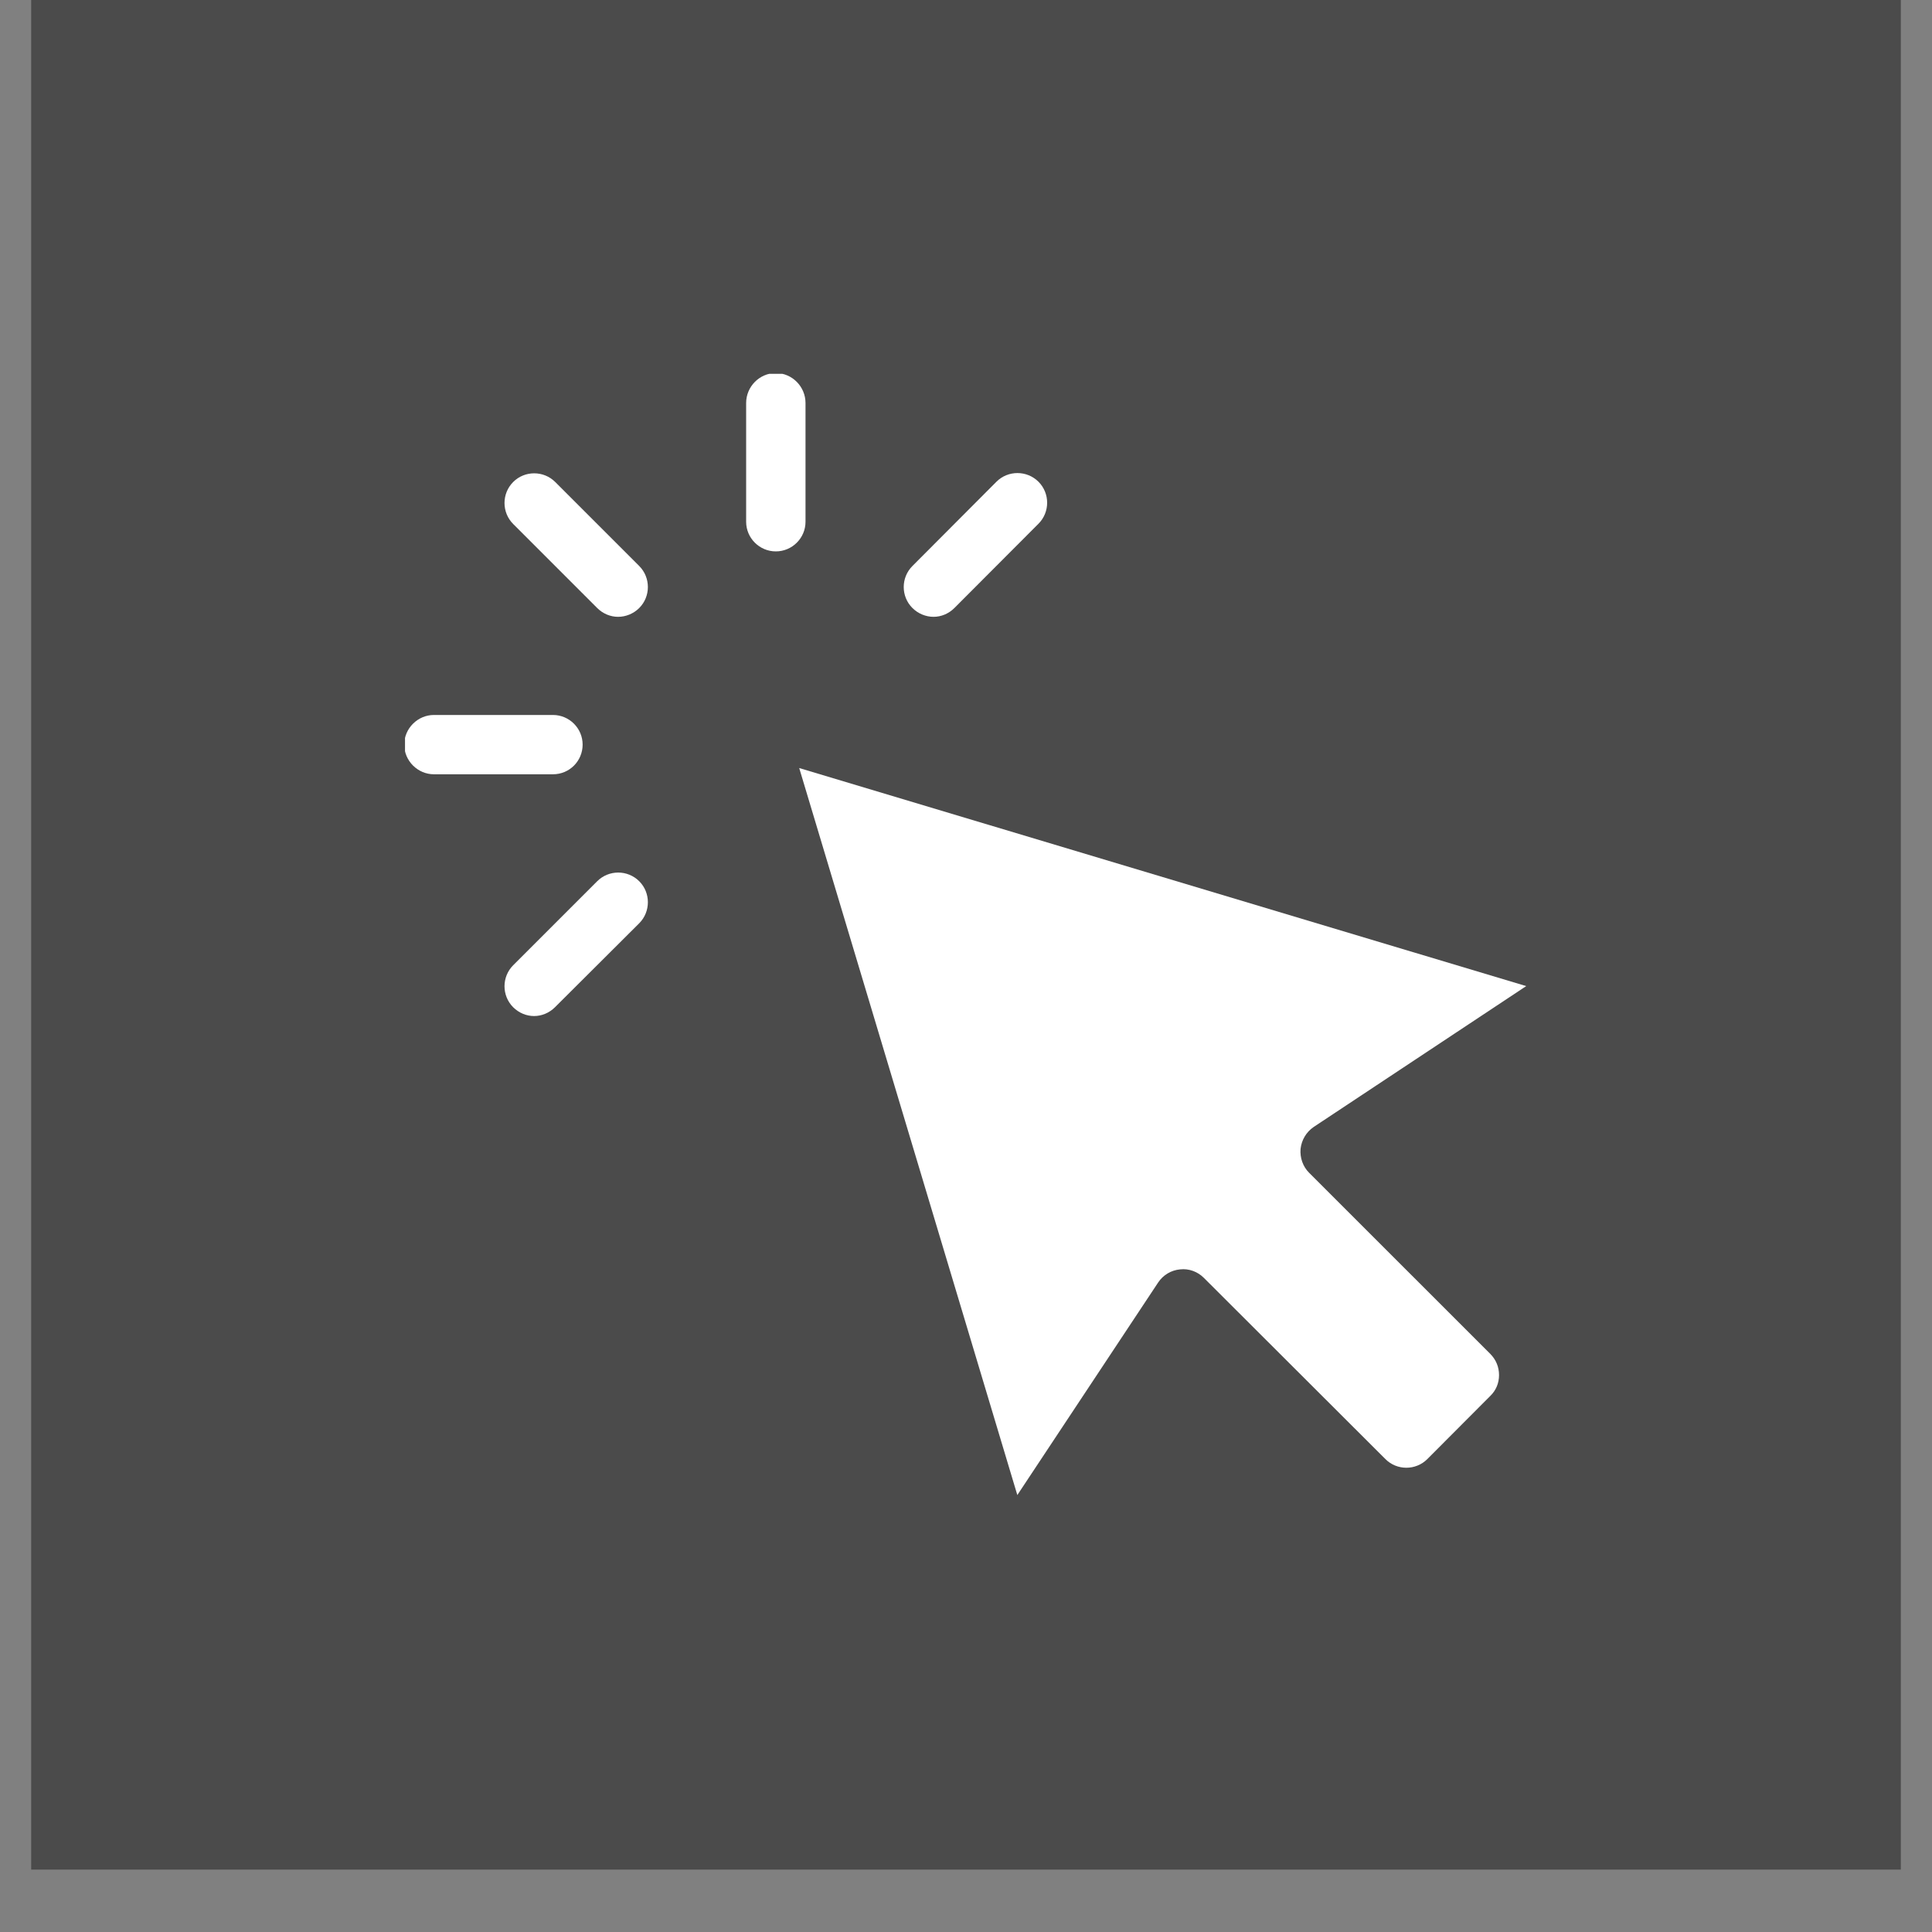 <svg xmlns="http://www.w3.org/2000/svg" xmlns:xlink="http://www.w3.org/1999/xlink" width="40" zoomAndPan="magnify" viewBox="0 0 30 30" height="40" preserveAspectRatio="xMidYMid meet" version="1.0"><rect x="0" y="0" width="30" height="30" fill="#808080" stroke="none"/><defs><clipPath id="a59c58c1aa"><path d="M 0.484 0 L 29.516 0 L 29.516 29.031 L 0.484 29.031 Z M 0.484 0 " clip-rule="nonzero"/></clipPath><clipPath id="bedbb71424"><path d="M 12 11 L 23.711 11 L 23.711 23.227 L 12 23.227 Z M 12 11 " clip-rule="nonzero"/></clipPath><clipPath id="be26a663cf"><path d="M 6.289 11 L 10 11 L 10 13 L 6.289 13 Z M 6.289 11 " clip-rule="nonzero"/></clipPath><clipPath id="1974798f23"><path d="M 11 5.805 L 13 5.805 L 13 9 L 11 9 Z M 11 5.805 " clip-rule="nonzero"/></clipPath></defs><g clip-path="url(#a59c58c1aa)"><path fill="#4b4b4b" d="M 0.484 0 L 29.516 0 L 29.516 29.031 L 0.484 29.031 Z M 0.484 0 " fill-opacity="1" fill-rule="nonzero"/></g><g clip-path="url(#bedbb71424)"><path fill="#ffffff" d="M 20.328 18.211 C 20.23 18.113 20.184 17.977 20.195 17.84 C 20.211 17.699 20.285 17.578 20.398 17.5 L 23.699 15.312 L 12.41 11.926 L 15.797 23.215 L 17.984 19.914 C 18.062 19.797 18.188 19.723 18.324 19.711 C 18.461 19.695 18.598 19.746 18.695 19.844 L 21.512 22.656 C 21.691 22.836 21.984 22.836 22.164 22.656 L 23.141 21.676 C 23.23 21.59 23.277 21.477 23.277 21.352 C 23.277 21.227 23.23 21.113 23.141 21.023 Z M 20.328 18.211 " fill-opacity="1" fill-rule="nonzero"/></g><path fill="#ffffff" d="M 8.621 7.484 C 8.441 7.305 8.148 7.305 7.969 7.484 C 7.789 7.664 7.789 7.957 7.969 8.137 L 9.273 9.441 C 9.363 9.531 9.48 9.578 9.598 9.578 C 9.715 9.578 9.836 9.531 9.926 9.441 C 10.105 9.262 10.105 8.969 9.926 8.789 Z M 8.621 7.484 " fill-opacity="1" fill-rule="nonzero"/><path fill="#ffffff" d="M 14.496 9.578 C 14.613 9.578 14.73 9.531 14.82 9.441 L 16.125 8.133 C 16.305 7.953 16.305 7.66 16.125 7.48 C 15.945 7.301 15.652 7.301 15.473 7.48 L 14.168 8.789 C 13.988 8.969 13.988 9.262 14.168 9.441 C 14.258 9.531 14.379 9.578 14.496 9.578 Z M 14.496 9.578 " fill-opacity="1" fill-rule="nonzero"/><path fill="#ffffff" d="M 9.273 13.684 L 7.969 14.988 C 7.789 15.168 7.789 15.461 7.969 15.641 C 8.059 15.73 8.176 15.777 8.293 15.777 C 8.41 15.777 8.527 15.73 8.617 15.641 L 9.926 14.336 C 10.105 14.156 10.105 13.863 9.926 13.684 C 9.746 13.504 9.453 13.504 9.273 13.684 Z M 9.273 13.684 " fill-opacity="1" fill-rule="nonzero"/><g clip-path="url(#be26a663cf)"><path fill="#ffffff" d="M 9.047 11.562 C 9.047 11.309 8.84 11.102 8.586 11.102 L 6.738 11.102 C 6.488 11.102 6.277 11.309 6.277 11.562 C 6.277 11.816 6.488 12.023 6.738 12.023 L 8.586 12.023 C 8.844 12.023 9.047 11.816 9.047 11.562 Z M 9.047 11.562 " fill-opacity="1" fill-rule="nonzero"/></g><g clip-path="url(#1974798f23)"><path fill="#ffffff" d="M 12.508 6.258 C 12.508 6.004 12.301 5.793 12.047 5.793 C 11.793 5.793 11.586 6.004 11.586 6.258 L 11.586 8.102 C 11.586 8.355 11.793 8.562 12.047 8.562 C 12.301 8.562 12.508 8.355 12.508 8.102 Z M 12.508 6.258 " fill-opacity="1" fill-rule="nonzero"/></g></svg>